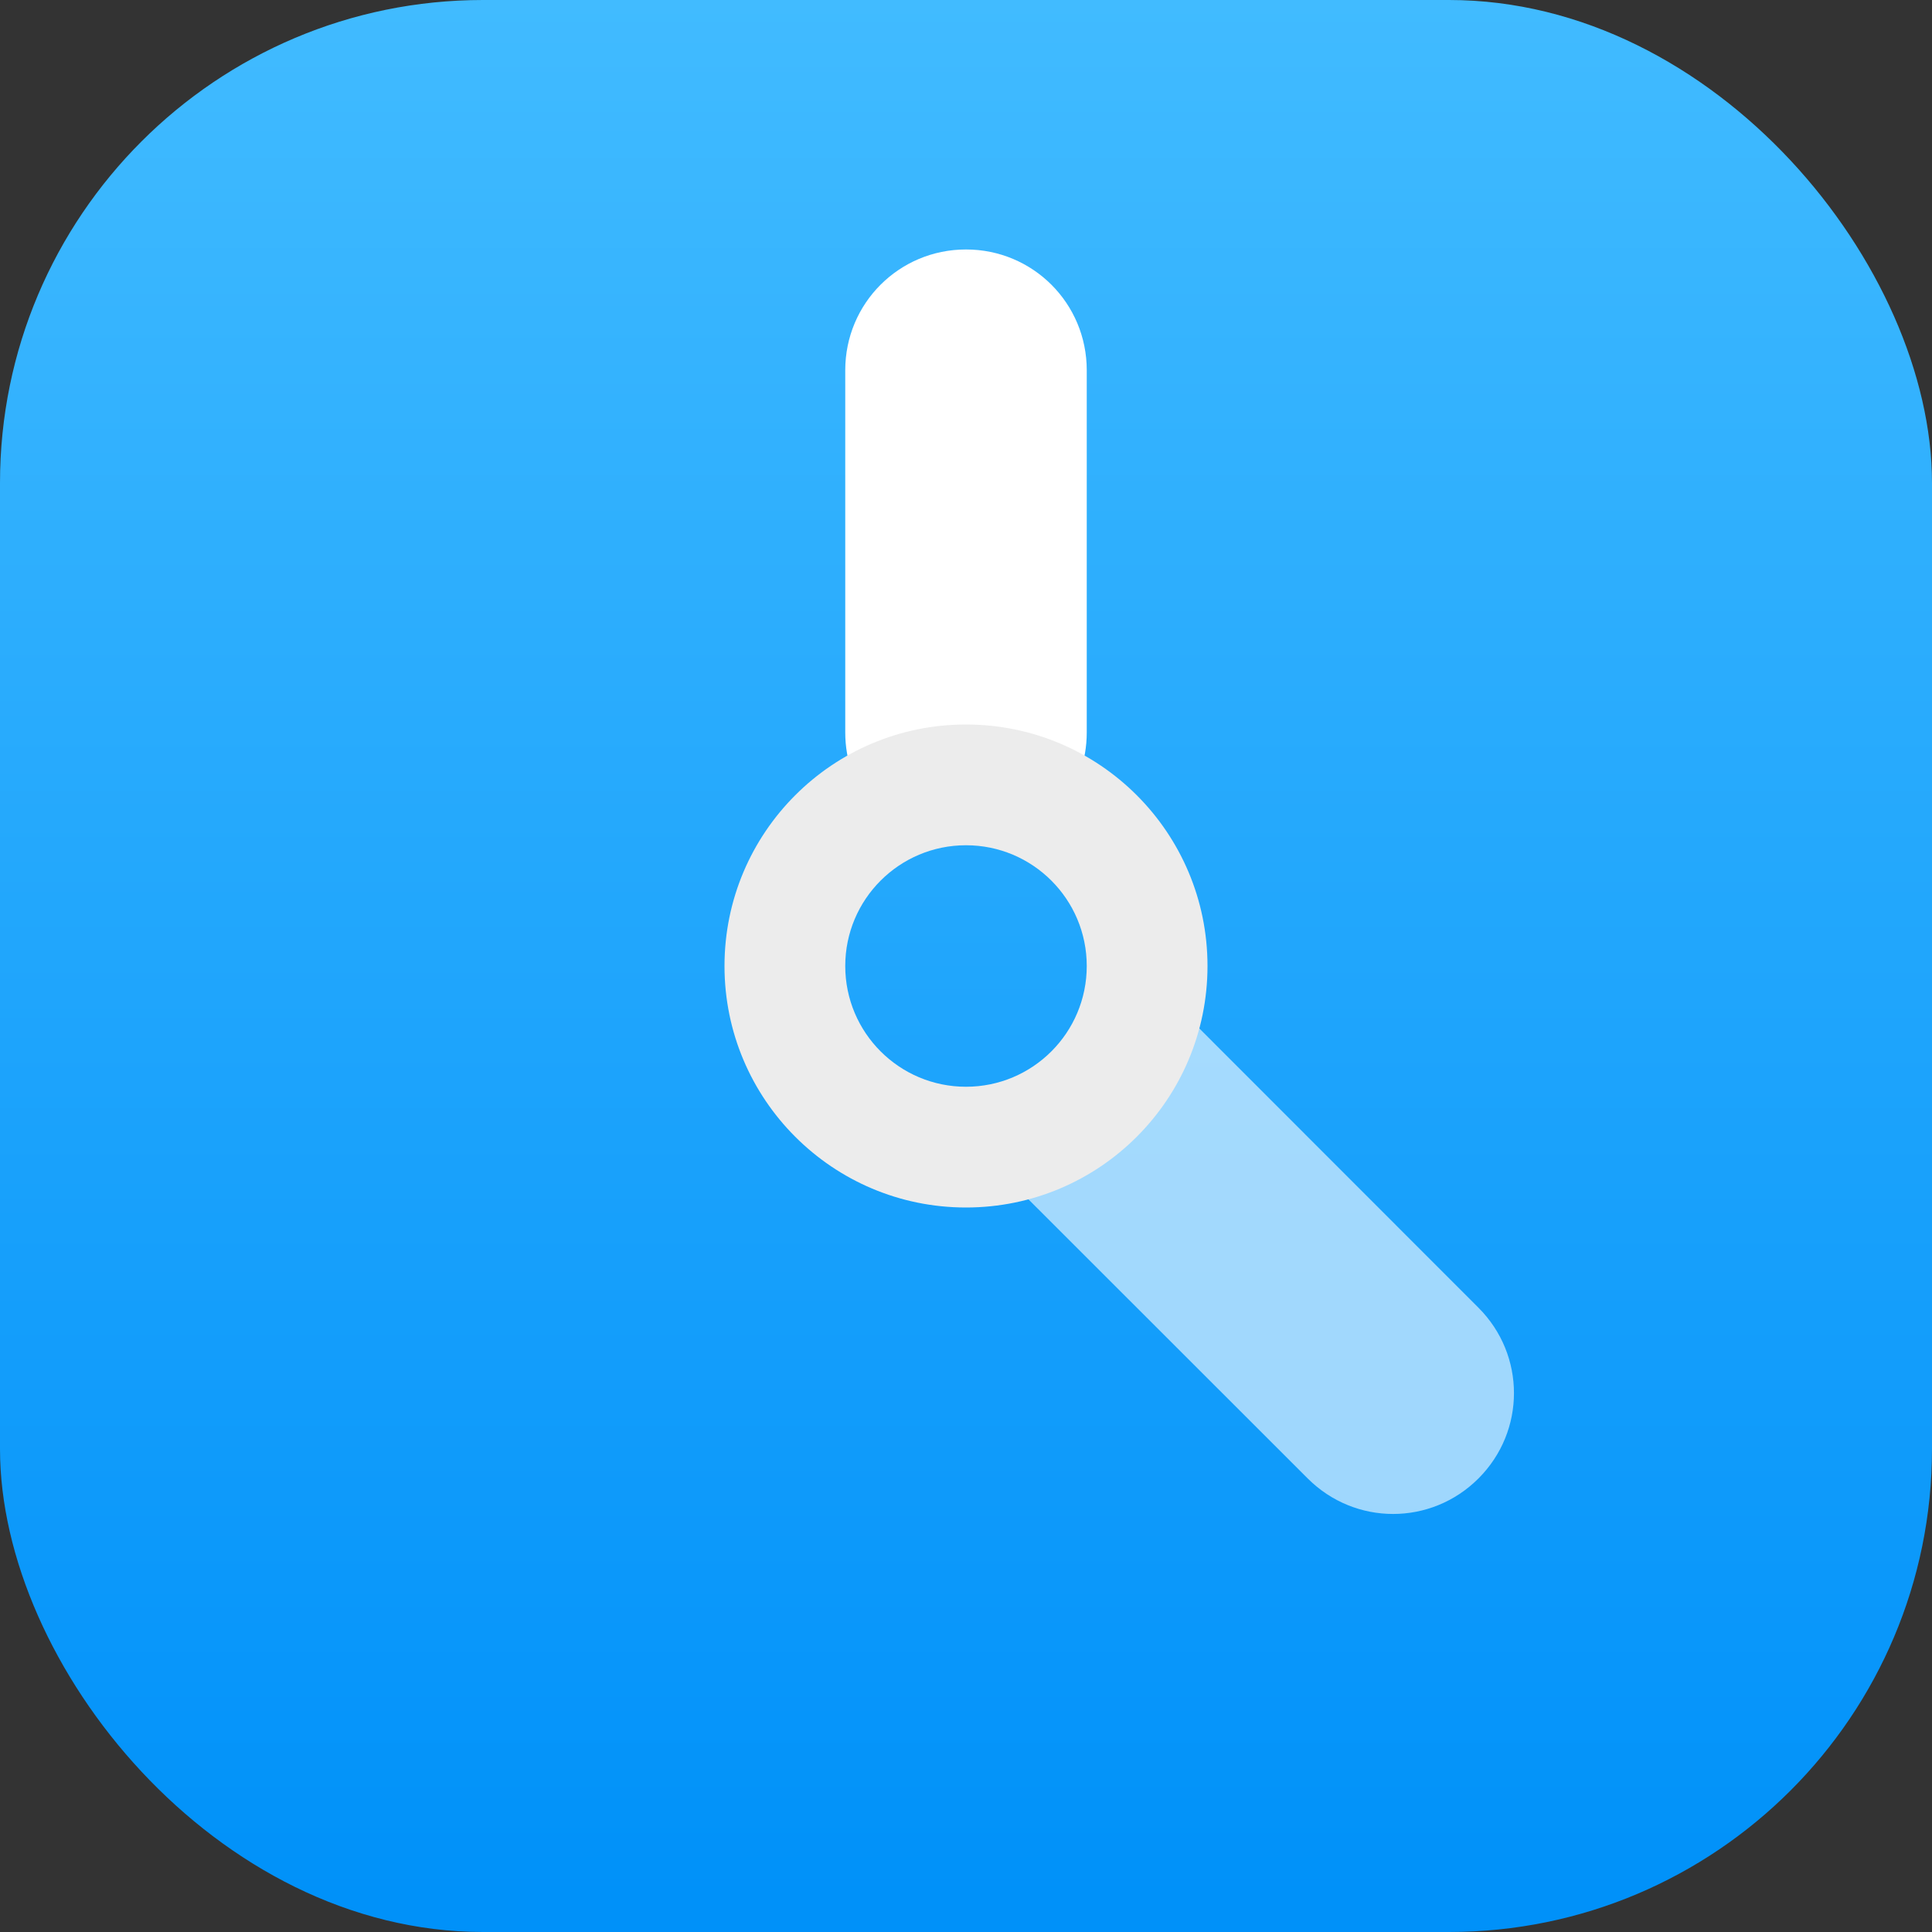 <?xml version="1.0" encoding="UTF-8" standalone="no"?>
<!-- Created with Inkscape (http://www.inkscape.org/) -->

<svg
   width="16"
   height="16"
   viewBox="0 0 16 16"
   version="1.1"
   id="svg1"
   inkscape:version="1.4.2 (ebf0e940d0, 2025-05-08)"
   sodipodi:docname="kclock.svg"
   xmlns:inkscape="http://www.inkscape.org/namespaces/inkscape"
   xmlns:sodipodi="http://sodipodi.sourceforge.net/DTD/sodipodi-0.dtd"
   xmlns:xlink="http://www.w3.org/1999/xlink"
   xmlns="http://www.w3.org/2000/svg"
   xmlns:svg="http://www.w3.org/2000/svg">
  <rect x="0" y="0" width="16" height="16" fill="#333333" stroke="none"/>
  <sodipodi:namedview
     id="namedview1"
     pagecolor="#ffffff"
     bordercolor="#000000"
     borderopacity="0.25"
     inkscape:showpageshadow="2"
     inkscape:pageopacity="0.0"
     inkscape:pagecheckerboard="0"
     inkscape:deskcolor="#d1d1d1"
     inkscape:document-units="px"
     inkscape:zoom="49.125"
     inkscape:cx="7.9898219"
     inkscape:cy="8"
     inkscape:window-width="1920"
     inkscape:window-height="1011"
     inkscape:window-x="0"
     inkscape:window-y="0"
     inkscape:window-maximized="1"
     inkscape:current-layer="svg1" />
  <defs
     id="defs1">
    <linearGradient
       inkscape:collect="always"
       xlink:href="#linearGradient3147"
       id="linearGradient2"
       x1="16"
       y1="15.735"
       x2="16"
       y2="0"
       gradientUnits="userSpaceOnUse" />
    <linearGradient
       inkscape:collect="always"
       xlink:href="#linearGradient3147"
       id="linearGradient5"
       x1="8"
       y1="16"
       x2="8"
       y2="0"
       gradientUnits="userSpaceOnUse" />
    <linearGradient
       inkscape:collect="always"
       id="linearGradient3147">
      <stop
         style="stop-color:#0091f9;stop-opacity:1;"
         offset="0"
         id="stop3143" />
      <stop
         style="stop-color:#41bbff;stop-opacity:1;"
         offset="1"
         id="stop3145" />
    </linearGradient>
  </defs>
  <rect
     style="fill:url(#linearGradient2)"
     id="rect1"
     width="16"
     height="16"
     x="0"
     y="0"
     ry="4" />
  <path
     id="rect451"
     style="opacity:1;fill:#ffffff;stroke-width:1;stroke-linecap:round;stroke-linejoin:round"
     d="M 8 2.066 C 7.446 2.066 7 2.512 7 3.066 L 7 6.066 C 7 6.533 7.317 6.922 7.748 7.033 L 8.254 7.033 C 8.684 6.921 9 6.532 9 6.066 L 9 3.066 C 9 2.512 8.554 2.066 8 2.066 z " />
  <path
     d="m 7.748,7.033 c -0.166,0.044 -0.324,0.129 -0.455,0.26 -0.392,0.392 -0.392,1.024 0,1.416 l 3.537,3.535 c 0.392,0.392 1.022,0.392 1.414,0 0.392,-0.392 0.392,-1.022 0,-1.414 L 8.709,7.293 C 8.578,7.162 8.42,7.076 8.254,7.033"
     style="opacity:0.6;fill:#ffffff;stroke-width:1;stroke-linecap:round;stroke-linejoin:round"
     id="path1" />
  <circle
     style="fill:#ececec;fill-opacity:1;stroke-width:2;stroke-linecap:round;stroke-linejoin:round"
     id="path2027"
     cx="8"
     cy="8"
     r="2" />
  <circle
     style="opacity:1;fill:url(#linearGradient5);fill-opacity:1"
     id="path2"
     cx="8"
     cy="8"
     r="1" />
</svg>
